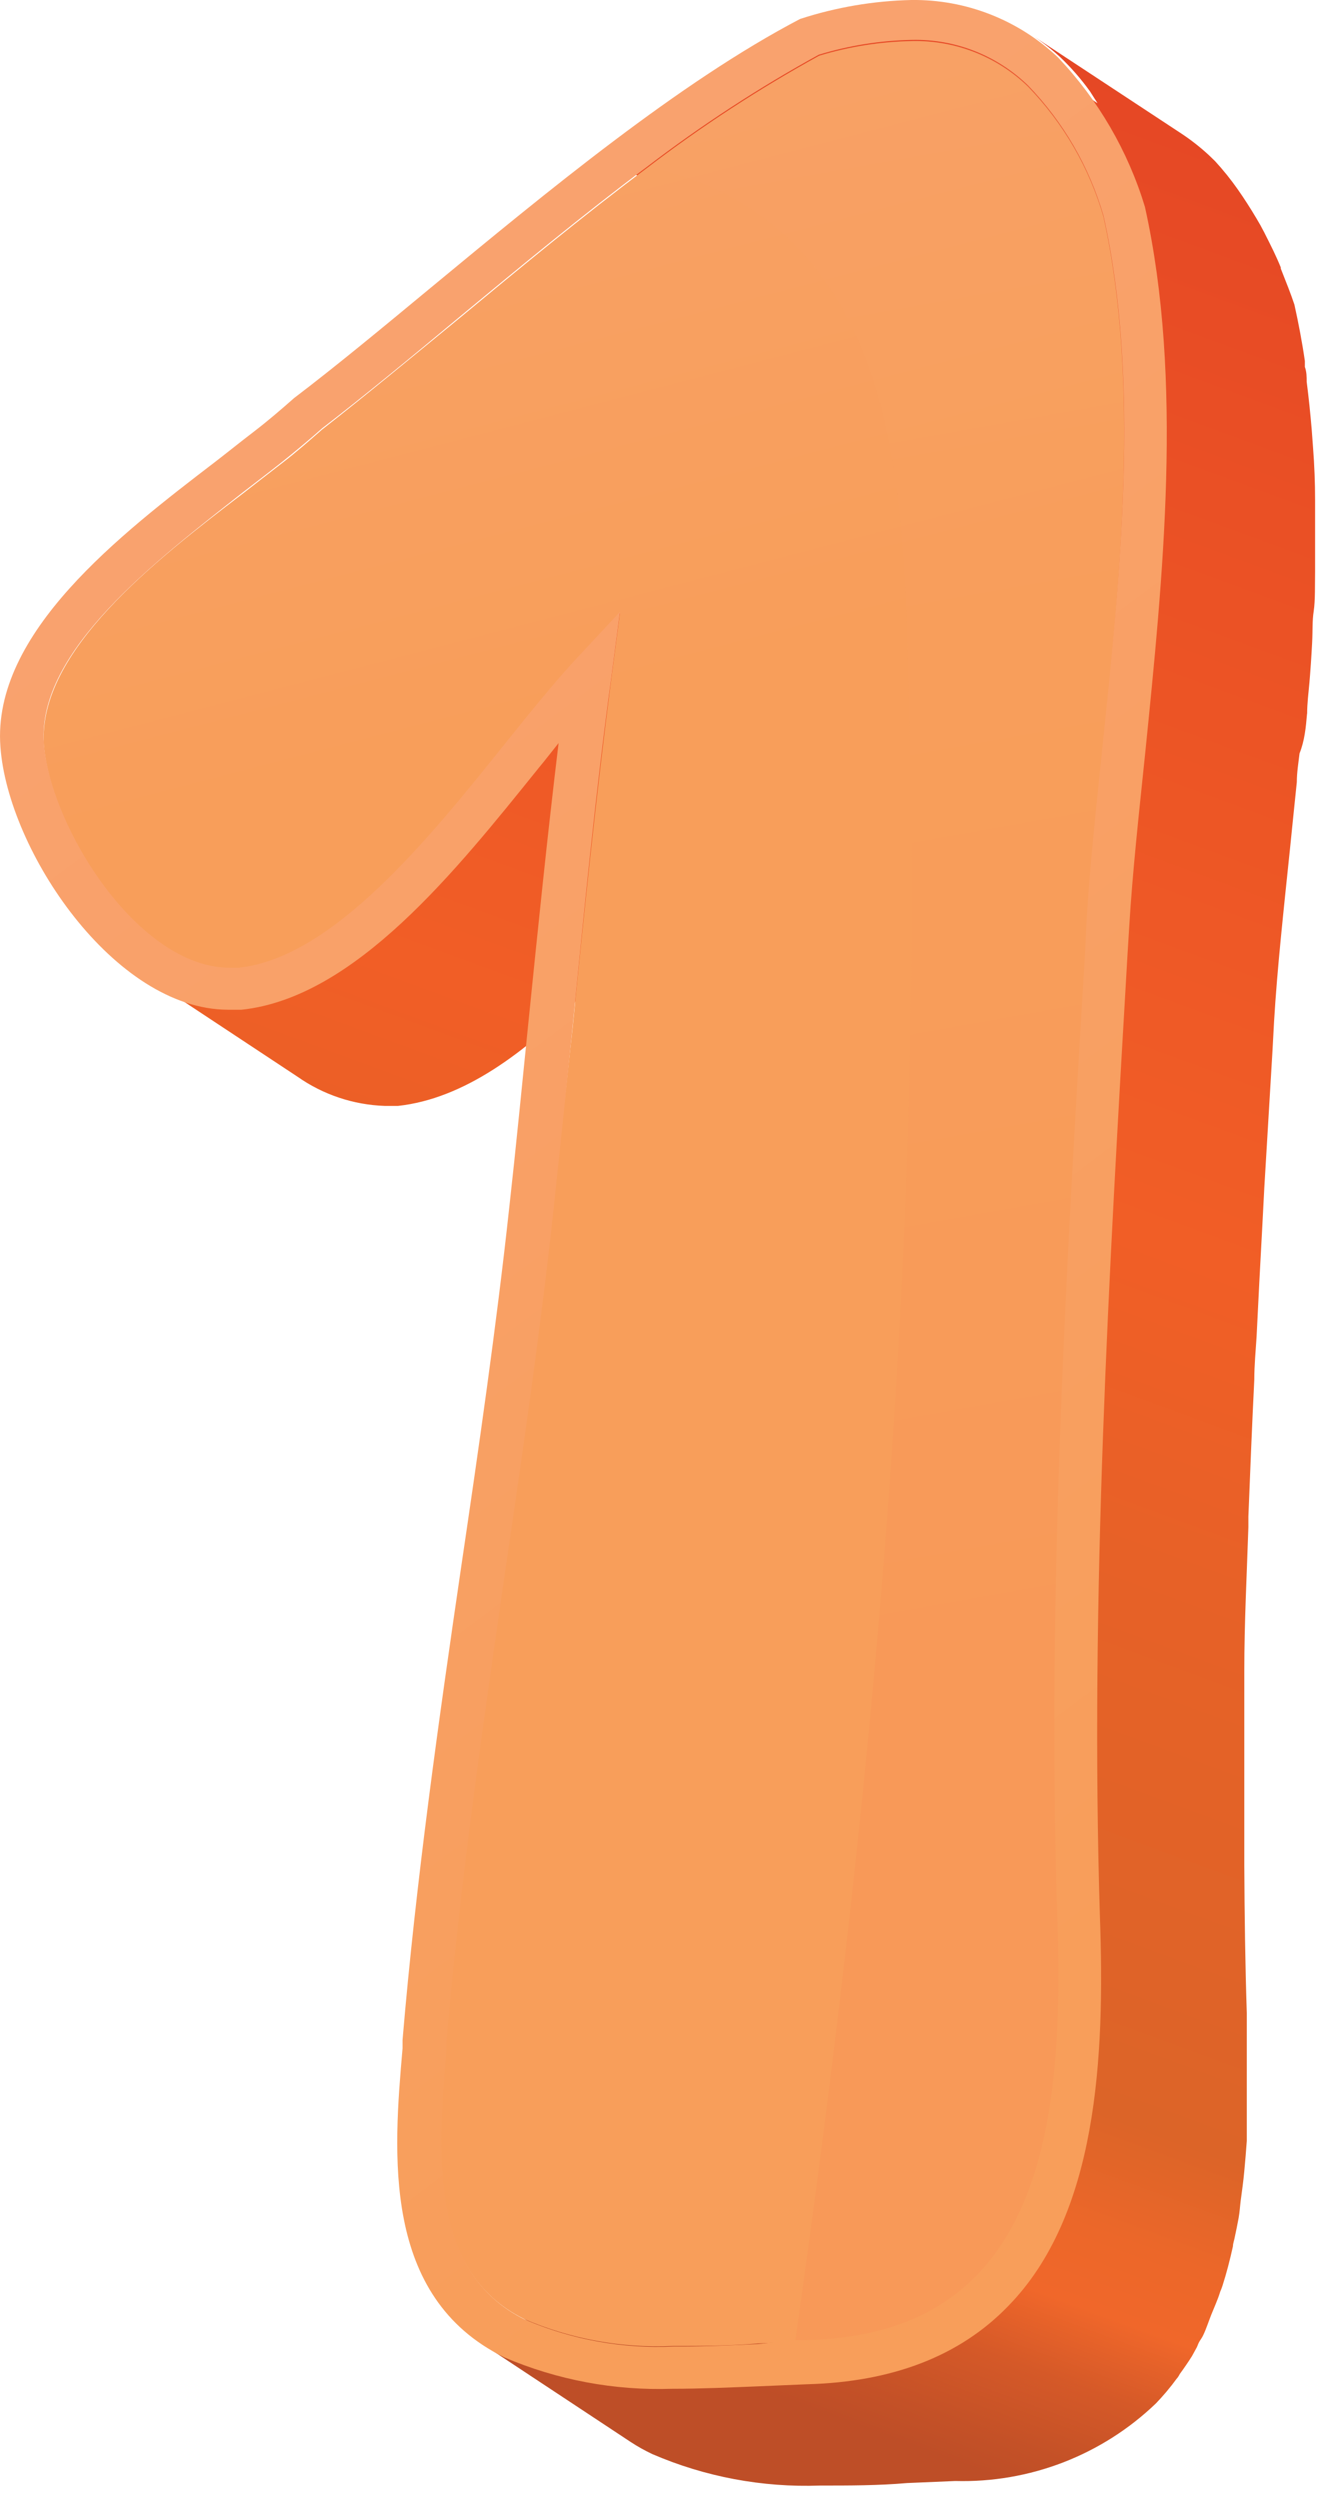 <svg fill="none" height="88" viewBox="0 0 47 88" width="47" xmlns="http://www.w3.org/2000/svg" xmlns:xlink="http://www.w3.org/1999/xlink"><linearGradient id="a" gradientUnits="userSpaceOnUse" x1="58.239" x2="12.02" y1="-45.163" y2="80.132"><stop offset=".01" stop-color="#f2662a"/><stop offset=".17" stop-color="#e44525"/><stop offset=".36" stop-color="#e44525"/><stop offset=".48" stop-color="#ea5025"/><stop offset=".67" stop-color="#f15e26"/><stop offset=".75" stop-color="#e76127"/><stop offset=".89" stop-color="#dc6428"/><stop offset=".92" stop-color="#ec6729"/><stop offset=".94" stop-color="#f0672a"/><stop offset=".96" stop-color="#d55928"/><stop offset=".98" stop-color="#c45127"/><stop offset=".99" stop-color="#be4e27"/></linearGradient><linearGradient id="b" gradientUnits="userSpaceOnUse" x1="10.065" x2="32.525" y1="-21.986" y2="64.213"><stop offset="0" stop-color="#f9a573"/><stop offset=".54" stop-color="#f89e5a"/><stop offset=".9" stop-color="#f89e5a"/></linearGradient><linearGradient id="c" gradientUnits="userSpaceOnUse" x1="22.177" x2="37.315" y1="-18.477" y2="66.502"><stop offset="0" stop-color="#f9a573"/><stop offset=".54" stop-color="#f89e5a"/><stop offset=".9" stop-color="#f79154"/></linearGradient><linearGradient id="d" gradientUnits="userSpaceOnUse" x1="2" x2="37.743" y1="21.5" y2="69.339"><stop offset="0" stop-color="#f9a26e"/><stop offset="1" stop-color="#f89e5a"/></linearGradient><path d="m46.019 25.12c0-.361.048-.723.08-1.084s.072-.94.096-1.413c.024-.474 0-.747.056-1.116.056-.369.04-.931.048-1.405 0-.08 0-.169 0-.257 0-.634 0-1.269 0-1.903 0-.112 0-.217 0-.329 0-.616-.024-1.234-.072-1.855l-.048-.65c-.048-.562-.104-1.116-.176-1.67 0-.169 0-.345-.064-.522v-.209c-.096-.666-.224-1.333-.368-1.984-.128-.386-.296-.803-.48-1.269 0 0 0 0 0-.04-.152-.377-.344-.763-.544-1.156-.048-.104-.112-.209-.168-.321-.192-.337-.4-.675-.625-1.012l-.176-.257c-.245-.349-.512-.682-.801-.996l-.216-.209c-.321-.297-.666-.565-1.033-.803l-5.245-3.453c.369.238.717.506 1.041.803.386.369.737.772 1.049 1.205l.168.265c.035.049.067.1.096.153l-2.779-1.839c-.543-.356-1.137-.626-1.762-.803h-.04c-.12 0-.24-.04-.36-.072-.509-.107-1.026-.166-1.546-.177-1.202.024-2.396.213-3.547.562-2.376 1.302-4.639 2.801-6.766 4.481l.657.434c-2.146 1.606-4.284 3.373-6.278 5.027-1.722 1.413-3.347 2.755-4.805 3.895-.432.377-.913.803-1.417 1.188s-.889.691-1.377 1.068l-.641.49-.248.185-.456.361-.28.225-.456.361-.264.217-.689.578-.08.08-.593.53-.216.209-.44.434-.224.225-.416.458c-.063.063-.122.13-.176.201-.184.217-.368.434-.529.658-.273.377-.517.774-.729 1.188l-.048.112c-.088.183-.165.371-.232.562 0 0 0.0.072-.04.112-.04.04 0 .104 0 .153 0 .048-.056.225-.08.337-.024.113 0 .088 0 .137-.007.051-.007.102 0 .153v.289.137.345c.009.132.025.263.048.394 0 .08-0.0.161.048.241.048.08.072.337.12.522s.08.297.136.45c.056.153.12.361.192.546s.056.177.096.265l.104.217c.072.161.144.321.224.482l.264.498c.088.161.184.313.28.474s.2.321.312.482c.112.161.208.305.32.45.112.144.232.305.352.45.12.144.232.273.352.402.06.073.124.143.192.209.088.096.184.177.272.257l.216.209c.24.207.491.4.753.578l3.203 2.128c-.16 0-.328.064-.488.08-.16.016-.32 0-.48 0-1.097-.039-2.16-.396-3.059-1.028l5.237 3.461c.901.633 1.967.99 3.067 1.028h.472c2.306-.249 4.484-1.871 6.47-3.887 0 .345-.072.691-.104 1.028-.384 2.227-.691 4.411-.921 6.553-.456 4.216-1.081 8.496-1.69 12.632-.801 5.436-1.602 11.066-2.074 16.623v.297c0 .426-.072.859-.104 1.293v.426c0 .313-.04.618-.048.923v.144.61.506c0 .289.048.57.072.851 0 .12 0 .249.04.369.057.349.132.695.224 1.036 0 .096.072.185.096.281.024.096.104.329.168.49.064.161.088.161.128.241.05.11.106.218.168.321.122.219.264.426.424.618.072.088.128.177.208.265.031.036.061.073.088.112.227.226.477.427.745.602l3.451 2.273.545.361c-1.441-.06-2.858-.386-4.18-.964-.259-.13-.51-.275-.753-.434l5.237 3.461c.243.159.498.302.761.426 1.861.803 3.877 1.181 5.902 1.108 1.025 0 2.074 0 3.067-.088l1.698-.072c1.299.035 2.592-.188 3.804-.656 1.212-.469 2.32-1.173 3.259-2.074.262-.272.506-.562.729-.867l.04-.048c.027-.038.051-.079.072-.12.152-.209.296-.418.432-.634l.136-.249c.048-.072.072-.169.112-.241.04-.072.104-.153.144-.241.112-.233.192-.49.288-.731s.224-.514.312-.803c.03-.068.057-.138.08-.209.144-.45.264-.915.368-1.389 0-.104.048-.217.064-.321.048-.225.096-.45.136-.675s.048-.41.072-.602c.048-.353.096-.699.128-1.052.032-.353.064-.707.088-1.06 0-.177 0-.361 0-.538v-.169c0-.152 0-.305 0-.458s0-.225 0-.337c0-.112 0-.265 0-.402 0-.867 0-1.735 0-2.594-.056-1.727-.08-3.461-.088-5.204 0-.498 0-1.004 0-1.51 0-1.333 0-2.666 0-4.015 0-.434 0-.875 0-1.317 0-1.686.088-3.381.144-5.067 0-.12 0-.249 0-.369.064-1.606.128-3.212.208-4.818 0-.498.048-1.004.08-1.502.064-1.293.128-2.578.2-3.855l.072-1.389c.096-1.606.192-3.212.288-4.818l.056-1.044c.112-1.879.336-3.911.561-6.079.08-.803.16-1.558.24-2.345 0-.337.056-.674.096-1.012.176-.434.224-.915.264-1.397z" fill="url(#a)"/><path d="m38.852 7.646c-.498-1.726-1.411-3.303-2.659-4.593-.541-.525-1.181-.937-1.882-1.213-.701-.276-1.449-.409-2.202-.393-1.113.021-2.218.197-3.283.522-2.111 1.161-4.131 2.479-6.046 3.943-2.266 1.694-4.524 3.566-6.638 5.316-1.722 1.413-3.347 2.755-4.805 3.895-.432.377-.913.803-1.417 1.188-.504.386-.889.691-1.377 1.068-3.059 2.337-7.207 5.541-6.999 8.834.224 2.955 3.347 7.878 6.534 7.894h.328c3.323-.353 6.702-4.553 9.417-7.942.849-1.068 1.658-2.08 2.402-2.867l1.602-1.718-.304 2.305c-.528 4.088-.961 8.247-1.361 12.278-.24 2.163-.475 4.315-.705 6.457-.456 4.216-1.081 8.496-1.69 12.632-.801 5.437-1.602 11.066-2.074 16.623v.297c-.288 3.469-.657 7.773 2.763 9.46 1.649.708 3.437 1.032 5.229.948 1.001 0 2.01 0 2.987-.088l1.321-.056h.4c2.619-.064 4.58-.803 6.006-2.281 2.779-2.851 3.003-8.03 2.835-12.664-.36-11.299.312-22.823.985-33.961l.048-1.036c.112-1.919.336-3.967.56-6.151.609-6.039 1.313-12.881.024-18.695z" fill="url(#b)"/><path d="m32.131 1.439c.753-.016 1.501.118 2.202.393.701.276 1.341.688 1.882 1.213 1.247 1.29 2.16 2.867 2.659 4.593 1.297 5.814.585 12.656-.04 18.679-.224 2.184-.449 4.232-.561 6.151l-.048 1.036c-.673 11.138-1.345 22.662-.985 33.961.168 4.666-.056 9.813-2.835 12.664-1.425 1.462-3.387 2.216-6.006 2.281h-.4c2.707-19.088 4.532-38.313 4.004-57.57-.192-6.505 0-15.33-7.263-18.382-.616-.253-1.254-.446-1.906-.578 1.914-1.464 3.935-2.782 6.046-3.943 1.056-.314 2.15-.482 3.251-.498z" fill="url(#c)" opacity=".36"/><path d="m40.309 7.284c-.597-1.968-1.645-3.77-3.059-5.26-1.393-1.323-3.246-2.049-5.165-2.024-1.331.03-2.65.255-3.916.667-4.252 2.224-8.912 6.079-13.012 9.468-1.706 1.413-3.315 2.746-4.805 3.879-.456.402-.921.803-1.425 1.189-.504.385-.857.674-1.337 1.044-3.323 2.546-7.88 6.031-7.575 10.046.264 3.646 4.004 9.235 8.008 9.251h.48c4.004-.426 7.551-4.899 10.45-8.496.248-.297.48-.602.713-.891-.4 3.309-.737 6.617-1.065 9.853-.224 2.192-.432 4.353-.673 6.505-.456 4.192-1.073 8.456-1.682 12.576-.801 5.461-1.602 11.122-2.074 16.719v.297c-.32 3.694-.745 8.745 3.579 10.873 1.863.798 3.877 1.176 5.902 1.108 1.033 0 2.082-.048 3.067-.088l1.698-.072c3.003-.08 5.373-.996 7.063-2.738 3.155-3.212 3.419-8.753 3.243-13.708-.352-11.243.32-22.742.969-33.848l.064-1.036c.112-1.879.336-3.919.56-6.079.625-6.183 1.345-13.138-.008-19.233zm-13.613 75.229c-.977.048-1.986.096-2.987.088-1.792.084-3.58-.24-5.229-.948-3.419-1.686-3.051-5.991-2.763-9.46v-.297c.472-5.557 1.289-11.186 2.074-16.623.609-4.136 1.233-8.416 1.69-12.632.23-2.141.456-4.315.681-6.521.4-4.015.801-8.191 1.361-12.278l.304-2.305-1.601 1.718c-.737.803-1.546 1.799-2.402 2.867-2.715 3.389-6.094 7.589-9.417 7.942h-.328c-3.203 0-6.31-4.939-6.534-7.894-.24-3.252 3.94-6.424 6.999-8.834.488-.377.953-.731 1.377-1.068.424-.337.985-.803 1.417-1.188 1.481-1.14 3.107-2.481 4.805-3.895 2.114-1.751 4.372-3.622 6.638-5.316 1.914-1.464 3.935-2.782 6.046-3.943 1.065-.325 2.17-.501 3.283-.522.753-.016 1.501.118 2.202.393.701.276 1.341.688 1.882 1.213 1.247 1.29 2.16 2.867 2.659 4.593 1.297 5.814.585 12.656-.04 18.679-.224 2.184-.449 4.232-.561 6.151l-.048 1.036c-.673 11.138-1.345 22.662-.985 33.961.168 4.666-.056 9.813-2.835 12.664-1.425 1.462-3.387 2.216-6.006 2.281h-.4z" fill="url(#d)"/></svg>